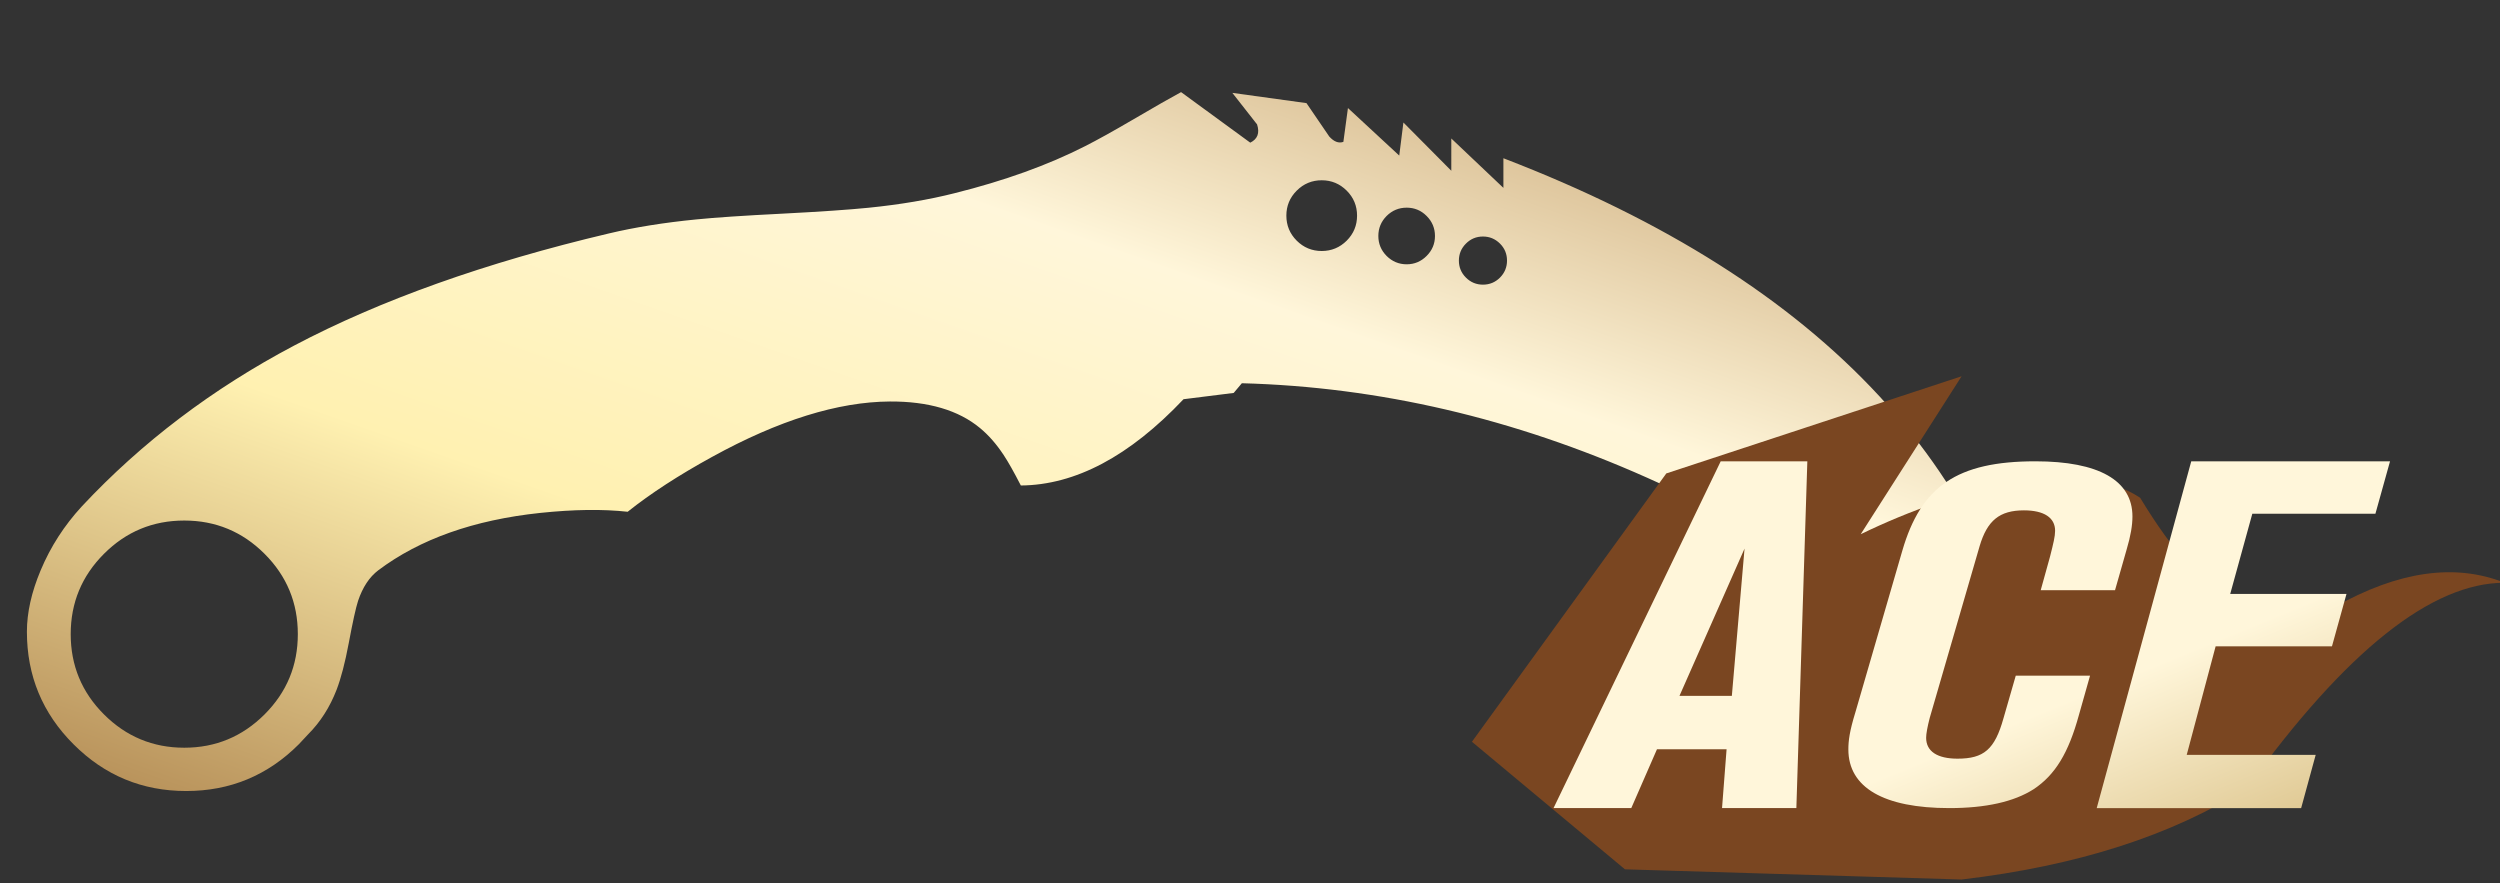 <?xml version="1.0" encoding="utf-8"?>
<!-- Generator: Adobe Illustrator 16.0.0, SVG Export Plug-In . SVG Version: 6.00 Build 0)  -->
<!DOCTYPE svg PUBLIC "-//W3C//DTD SVG 1.1//EN" "http://www.w3.org/Graphics/SVG/1.1/DTD/svg11.dtd">
<svg version="1.1" id="图层_1" xmlns="http://www.w3.org/2000/svg" xmlns:xlink="http://www.w3.org/1999/xlink" x="0px" y="0px"
	 width="92px" height="32.5px" viewBox="0 0 92 32.5" enable-background="new 0 0 92 32.5" xml:space="preserve">
<rect x="0" y="0" width="92" height="32.5" fill="#333333" stroke="none"/>
<rect fill="none" width="92" height="32.5"/>
<g>
	<g>
		
			<linearGradient id="SVGID_1_" gradientUnits="userSpaceOnUse" x1="-255.009" y1="396.933" x2="-256.009" y2="395.933" gradientTransform="matrix(74.084 0 0 -25.719 18974.611 10214.705)">
			<stop  offset="0" style="stop-color:#BB925B"/>
			<stop  offset="0.343" style="stop-color:#FFF6DA"/>
			<stop  offset="0.657" style="stop-color:#FFF1B1"/>
			<stop  offset="1" style="stop-color:#B38B54"/>
		</linearGradient>
		<path fill="url(#SVGID_1_)" d="M9.736,26.29c0.816-0.815,1.224-1.8,1.224-2.954s-0.407-2.139-1.224-2.955
			c-0.816-0.816-1.801-1.225-2.955-1.225c-1.154,0-2.139,0.408-2.955,1.225c-0.816,0.816-1.224,1.801-1.224,2.955
			s0.408,2.139,1.224,2.954c0.816,0.815,1.801,1.226,2.955,1.226C7.935,27.516,8.92,27.105,9.736,26.29z M54.573,8.704
			c-0.245,0-0.454,0.087-0.626,0.26c-0.172,0.172-0.26,0.381-0.26,0.625c0,0.245,0.086,0.454,0.26,0.627
			c0.172,0.172,0.381,0.259,0.626,0.259s0.454-0.087,0.626-0.259c0.172-0.173,0.259-0.382,0.259-0.627
			c0-0.244-0.086-0.453-0.259-0.625C55.025,8.791,54.816,8.704,54.573,8.704z M51.766,7.642c-0.287,0-0.533,0.102-0.738,0.305
			c-0.202,0.204-0.305,0.45-0.305,0.737s0.103,0.531,0.305,0.735c0.205,0.204,0.451,0.307,0.738,0.307
			c0.285,0,0.53-0.103,0.733-0.307c0.205-0.204,0.308-0.448,0.308-0.735s-0.103-0.533-0.308-0.737
			C52.296,7.743,52.051,7.642,51.766,7.642z M48.639,6.634c-0.359,0-0.666,0.128-0.92,0.382s-0.381,0.561-0.381,0.919
			c0,0.359,0.127,0.667,0.381,0.921c0.254,0.253,0.561,0.381,0.92,0.381c0.358,0,0.666-0.128,0.92-0.381
			c0.254-0.254,0.381-0.562,0.381-0.921c0-0.358-0.127-0.665-0.381-0.919S48.998,6.634,48.639,6.634z M22.398,8.593
			c0.962-0.229,2.037-0.401,3.224-0.518c0.697-0.07,1.758-0.142,3.182-0.213c1.392-0.072,2.446-0.145,3.162-0.217
			c1.168-0.118,2.221-0.297,3.161-0.535c1.833-0.457,3.434-1.033,4.805-1.731c0.445-0.226,1.021-0.545,1.727-0.958
			c0.844-0.494,1.445-0.838,1.804-1.031l2.546,1.86c0.269-0.131,0.354-0.355,0.251-0.672l-0.91-1.16l2.728,0.377l0.839,1.23
			c0.172,0.19,0.345,0.257,0.519,0.196l0.168-1.245l1.888,1.749l0.153-1.217l1.763,1.776V5.096l1.917,1.818V5.823
			c11.871,4.56,18.455,11.684,19.75,21.372C65.578,18.736,55.787,14.372,45.7,14.103l-0.3,0.357l-1.846,0.231
			c-1.986,2.1-3.982,3.159-5.987,3.175c-0.256-0.498-0.467-0.873-0.633-1.122c-0.266-0.403-0.556-0.734-0.871-0.993
			c-0.792-0.657-1.898-0.982-3.314-0.976c-1.912,0.012-4.094,0.69-6.546,2.04c-1.226,0.672-2.261,1.345-3.105,2.018
			c-0.919-0.102-1.99-0.086-3.214,0.042c-2.448,0.259-4.437,0.964-5.966,2.114c-0.324,0.246-0.571,0.619-0.741,1.123
			c-0.082,0.253-0.196,0.769-0.342,1.55c-0.136,0.723-0.285,1.296-0.448,1.721c-0.25,0.646-0.602,1.196-1.058,1.651
			c-0.076,0.078-0.187,0.197-0.334,0.357c-1.145,1.146-2.525,1.719-4.144,1.719c-1.618,0-2.999-0.573-4.144-1.719
			C1.563,26.25,0.99,24.869,0.99,23.248c0-0.704,0.169-1.458,0.507-2.262c0.364-0.868,0.869-1.651,1.515-2.352
			c2.203-2.356,4.805-4.327,7.805-5.913C13.994,11.044,17.854,9.668,22.398,8.593z"/>
	</g>
</g>
<g>
	<g>
		<g>
			<path fill="#7A4621" d="M54.167,27.297l5.631,4.694l12.388,0.375c4.255-0.501,7.758-1.626,10.512-3.378
				c3.628-5.028,6.785-7.543,9.47-7.543c-1.823-0.727-3.909-0.429-6.259,0.895c-2.35,1.324-4.734-0.018-7.152-4.023
				c-2.253-1.502-6.668-0.413-10.283,1.342l3.713-5.813L61.32,17.422L54.167,27.297z"/>
		</g>
	</g>
</g>
<linearGradient id="SVGID_2_" gradientUnits="userSpaceOnUse" x1="-251.303" y1="381.043" x2="-250.303" y2="380.041" gradientTransform="matrix(30.782 0 0 -12.763 7793.997 4880.859)">
	<stop  offset="0.607" style="stop-color:#FFF6DA"/>
	<stop  offset="1" style="stop-color:#D6BB7E"/>
</linearGradient>
<path fill="url(#SVGID_2_)" d="M66.51,16.976h-3.188L57.17,29.738h2.861l0.945-2.164h2.562l-0.167,2.164h2.735L66.51,16.976z
	 M64.199,20.189l-0.467,5.42h-1.928L64.199,20.189z M78.474,19.005c0-1.325-1.239-2.029-3.57-2.029c-2.888,0-4.21,0.921-4.899,3.29
	l-1.727,5.947c-0.215,0.699-0.258,1.045-0.258,1.367c0,1.402,1.303,2.158,3.717,2.158c1.33,0,2.373-0.229,3.104-0.697
	c0.786-0.522,1.28-1.326,1.663-2.728l0.41-1.449H74.18l-0.453,1.572c-0.32,1.144-0.723,1.483-1.69,1.483
	c-0.745,0-1.155-0.27-1.155-0.768c0-0.152,0.049-0.411,0.132-0.733l1.837-6.323c0.279-0.938,0.731-1.314,1.629-1.314
	c0.745,0,1.148,0.271,1.148,0.752c0,0.205-0.063,0.463-0.188,0.955l-0.342,1.232h2.735l0.425-1.49
	C78.41,19.721,78.474,19.328,78.474,19.005z M87.953,16.976h-7.315l-3.479,12.763h7.523l0.535-1.959h-4.746l1.064-3.994h4.281
	l0.535-1.93h-4.279l0.813-2.95h4.53L87.953,16.976z"/>
</svg>
